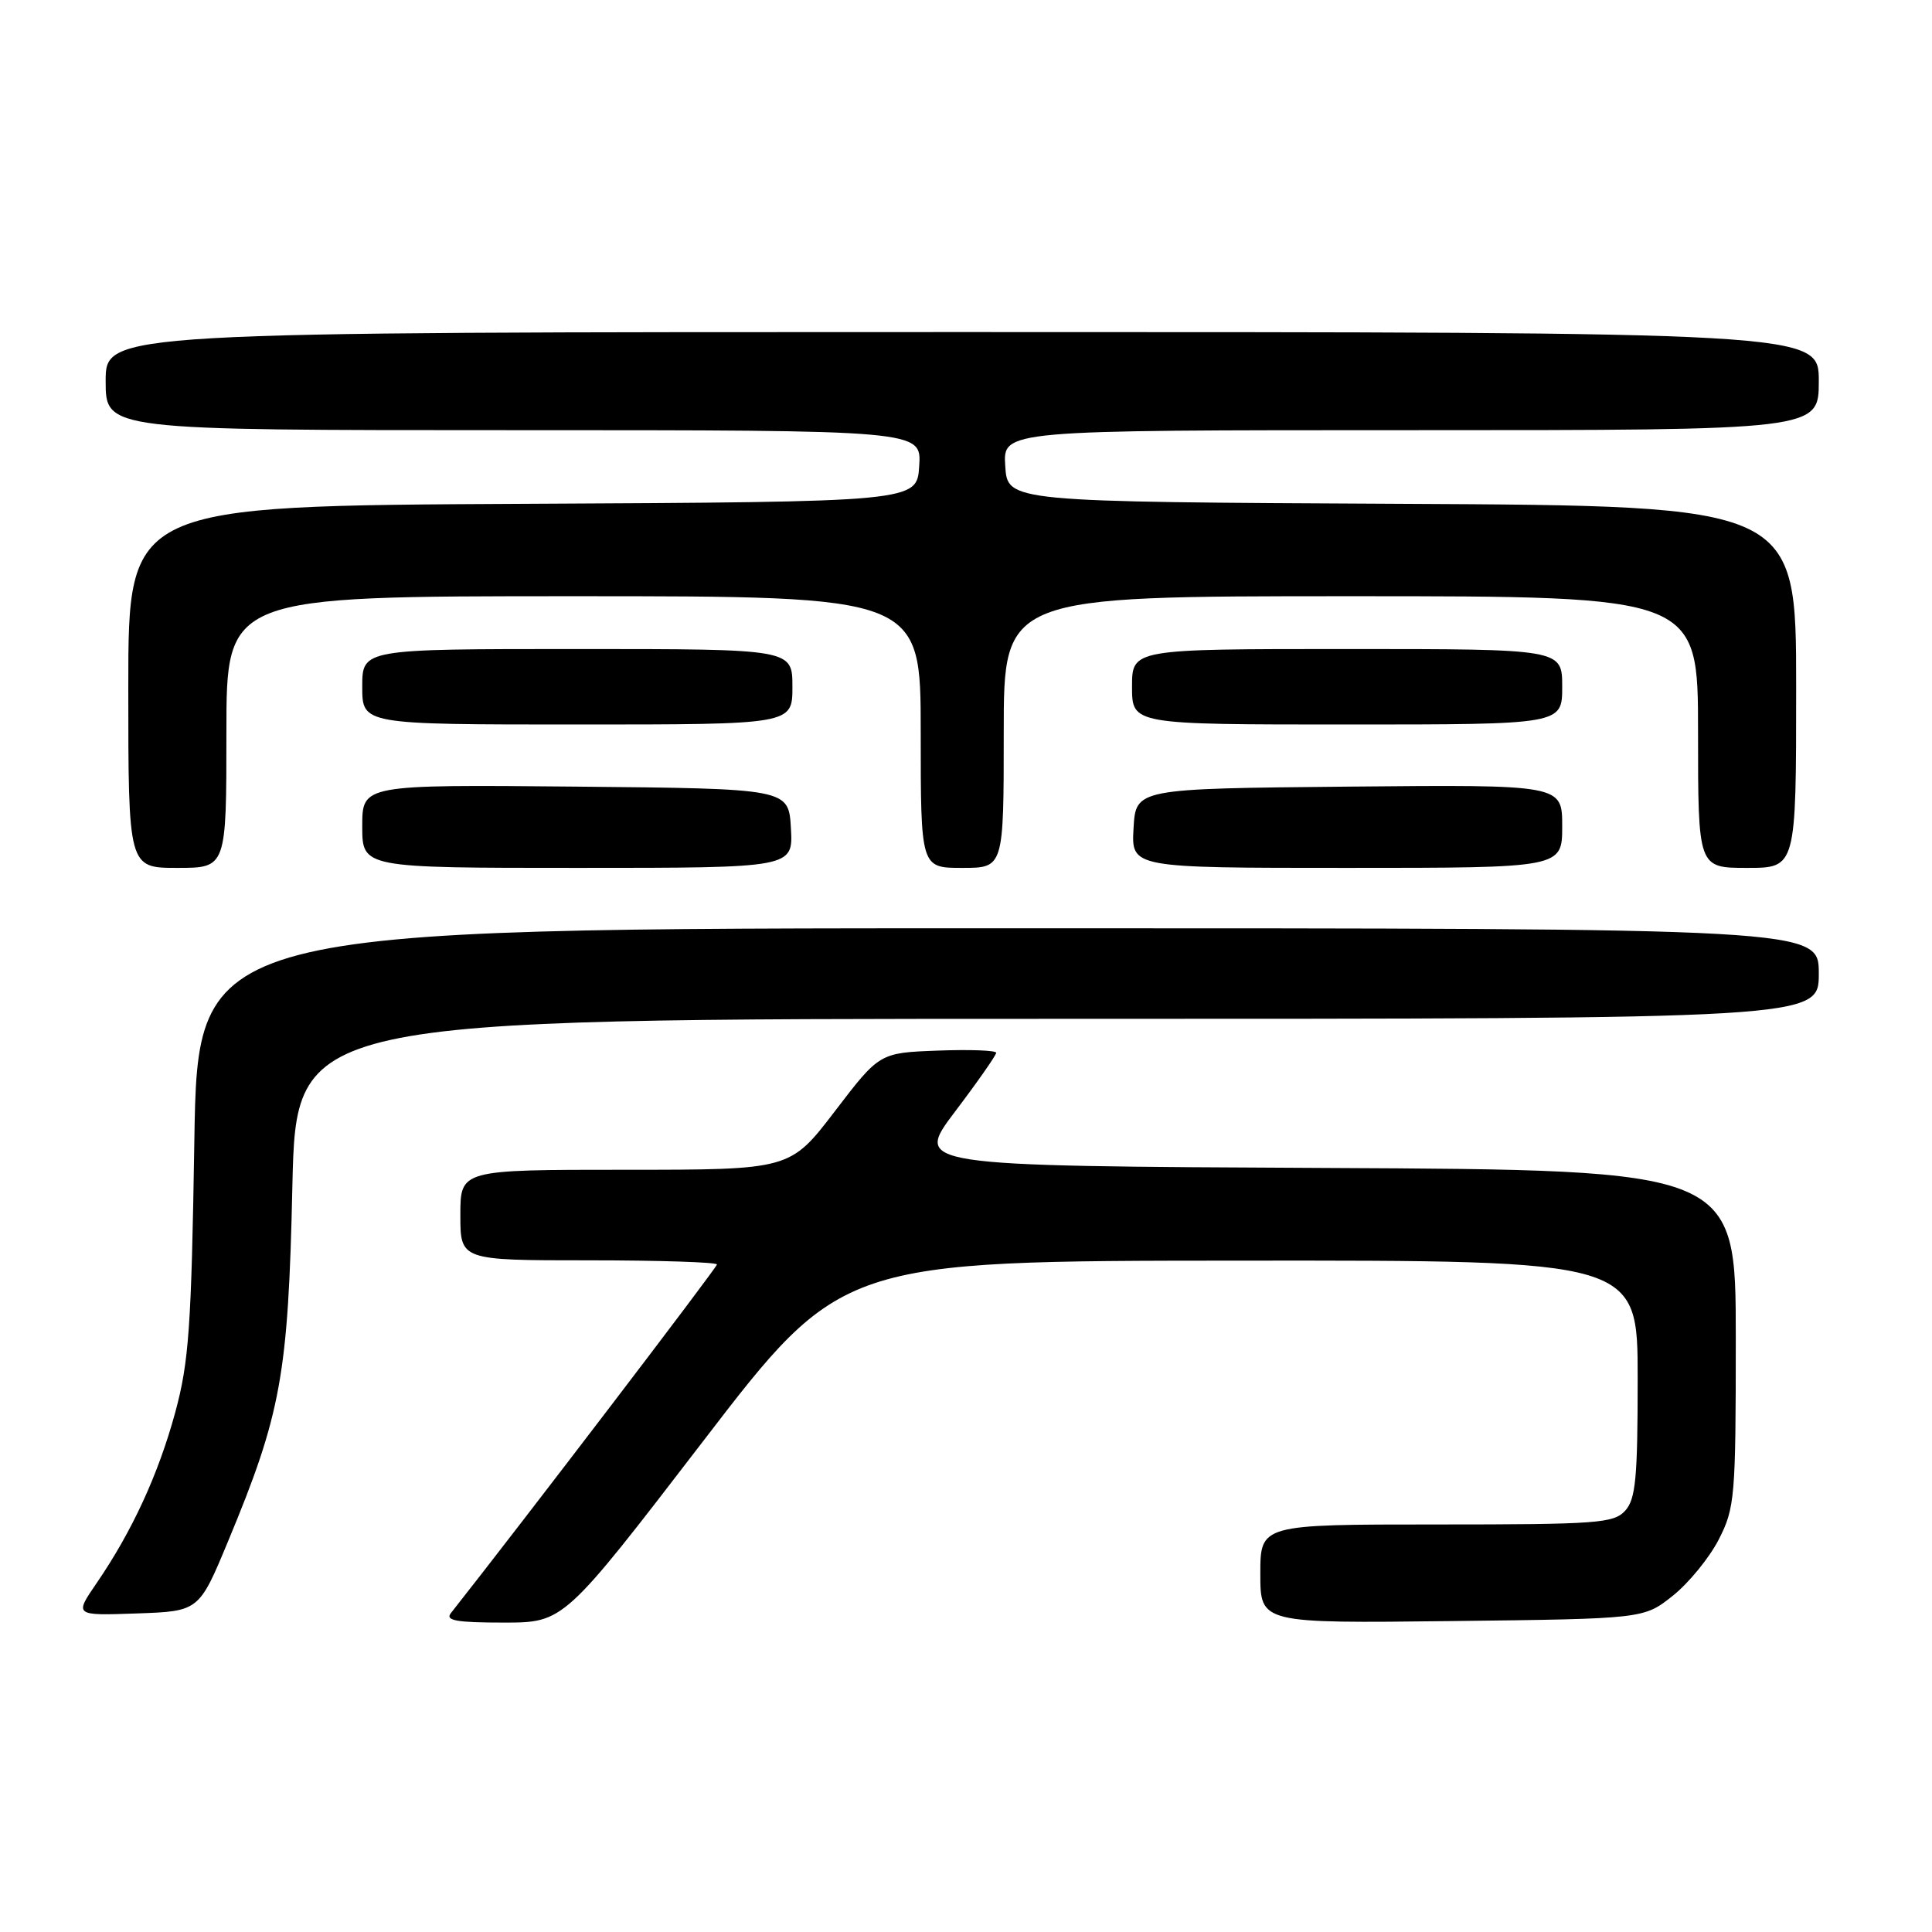 <?xml version="1.0" encoding="UTF-8" standalone="no"?>
<!DOCTYPE svg PUBLIC "-//W3C//DTD SVG 1.1//EN" "http://www.w3.org/Graphics/SVG/1.1/DTD/svg11.dtd" >
<svg xmlns="http://www.w3.org/2000/svg" xmlns:xlink="http://www.w3.org/1999/xlink" version="1.1" viewBox="0 0 256 256">
 <g >
 <path fill="currentColor"
d=" M 93.11 191.04 C 111.50 167.07 111.50 167.07 164.25 167.04 C 217.00 167.00 217.00 167.00 217.00 182.67 C 217.00 195.85 216.74 198.63 215.35 200.17 C 213.83 201.84 211.69 202.00 190.35 202.00 C 167.00 202.00 167.00 202.00 167.00 208.55 C 167.00 215.10 167.00 215.10 192.41 214.80 C 217.82 214.50 217.82 214.50 221.66 211.44 C 223.77 209.76 226.51 206.40 227.75 203.98 C 229.88 199.80 230.00 198.43 230.00 177.30 C 230.00 155.02 230.00 155.02 175.55 154.76 C 121.10 154.50 121.10 154.50 126.55 147.29 C 129.55 143.33 132.00 139.82 132.00 139.50 C 132.00 139.18 128.52 139.05 124.27 139.21 C 116.54 139.50 116.54 139.50 110.62 147.25 C 104.69 155.00 104.69 155.00 82.85 155.00 C 61.00 155.00 61.00 155.00 61.00 161.00 C 61.00 167.00 61.00 167.00 78.00 167.00 C 87.35 167.00 95.00 167.25 95.00 167.55 C 95.00 167.95 69.25 201.70 59.74 213.75 C 58.97 214.73 60.49 215.00 66.73 215.00 C 74.71 215.00 74.71 215.00 93.11 191.04 Z  M 30.24 204.18 C 37.25 187.33 38.19 182.15 38.74 157.25 C 39.24 135.00 39.24 135.00 140.12 135.00 C 241.00 135.00 241.00 135.00 241.00 129.00 C 241.00 123.00 241.00 123.00 133.60 123.00 C 26.20 123.00 26.20 123.00 25.75 151.25 C 25.36 175.85 25.03 180.49 23.22 187.15 C 20.98 195.37 17.50 202.92 12.79 209.79 C 9.85 214.08 9.85 214.08 18.11 213.79 C 26.37 213.50 26.37 213.50 30.24 204.18 Z  M 30.00 97.00 C 30.00 79.00 30.00 79.00 76.00 79.00 C 122.00 79.00 122.00 79.00 122.00 97.00 C 122.00 115.00 122.00 115.00 127.50 115.00 C 133.00 115.00 133.00 115.00 133.00 97.00 C 133.00 79.00 133.00 79.00 179.00 79.00 C 225.00 79.00 225.00 79.00 225.00 97.00 C 225.00 115.00 225.00 115.00 231.50 115.00 C 238.00 115.00 238.00 115.00 238.00 91.01 C 238.00 67.02 238.00 67.02 185.75 66.76 C 133.50 66.50 133.50 66.50 133.20 61.75 C 132.89 57.00 132.89 57.00 186.95 57.00 C 241.00 57.00 241.00 57.00 241.00 50.50 C 241.00 44.00 241.00 44.00 127.50 44.00 C 14.00 44.00 14.00 44.00 14.00 50.50 C 14.00 57.00 14.00 57.00 68.05 57.00 C 122.11 57.00 122.11 57.00 121.80 61.75 C 121.50 66.50 121.50 66.50 69.25 66.76 C 17.00 67.02 17.00 67.02 17.00 91.01 C 17.00 115.00 17.00 115.00 23.50 115.00 C 30.00 115.00 30.00 115.00 30.00 97.00 Z  M 104.80 109.75 C 104.50 104.50 104.50 104.50 76.25 104.23 C 48.00 103.97 48.00 103.97 48.00 109.48 C 48.00 115.00 48.00 115.00 76.55 115.00 C 105.10 115.00 105.10 115.00 104.80 109.75 Z  M 207.00 109.48 C 207.00 103.97 207.00 103.97 178.75 104.23 C 150.50 104.50 150.50 104.50 150.20 109.75 C 149.90 115.00 149.90 115.00 178.45 115.00 C 207.00 115.00 207.00 115.00 207.00 109.48 Z  M 105.00 91.00 C 105.00 86.00 105.00 86.00 76.50 86.00 C 48.00 86.00 48.00 86.00 48.00 91.00 C 48.00 96.00 48.00 96.00 76.50 96.00 C 105.00 96.00 105.00 96.00 105.00 91.00 Z  M 207.00 91.00 C 207.00 86.00 207.00 86.00 178.50 86.00 C 150.00 86.00 150.00 86.00 150.00 91.00 C 150.00 96.00 150.00 96.00 178.50 96.00 C 207.00 96.00 207.00 96.00 207.00 91.00 Z "/>
</g>
</svg>